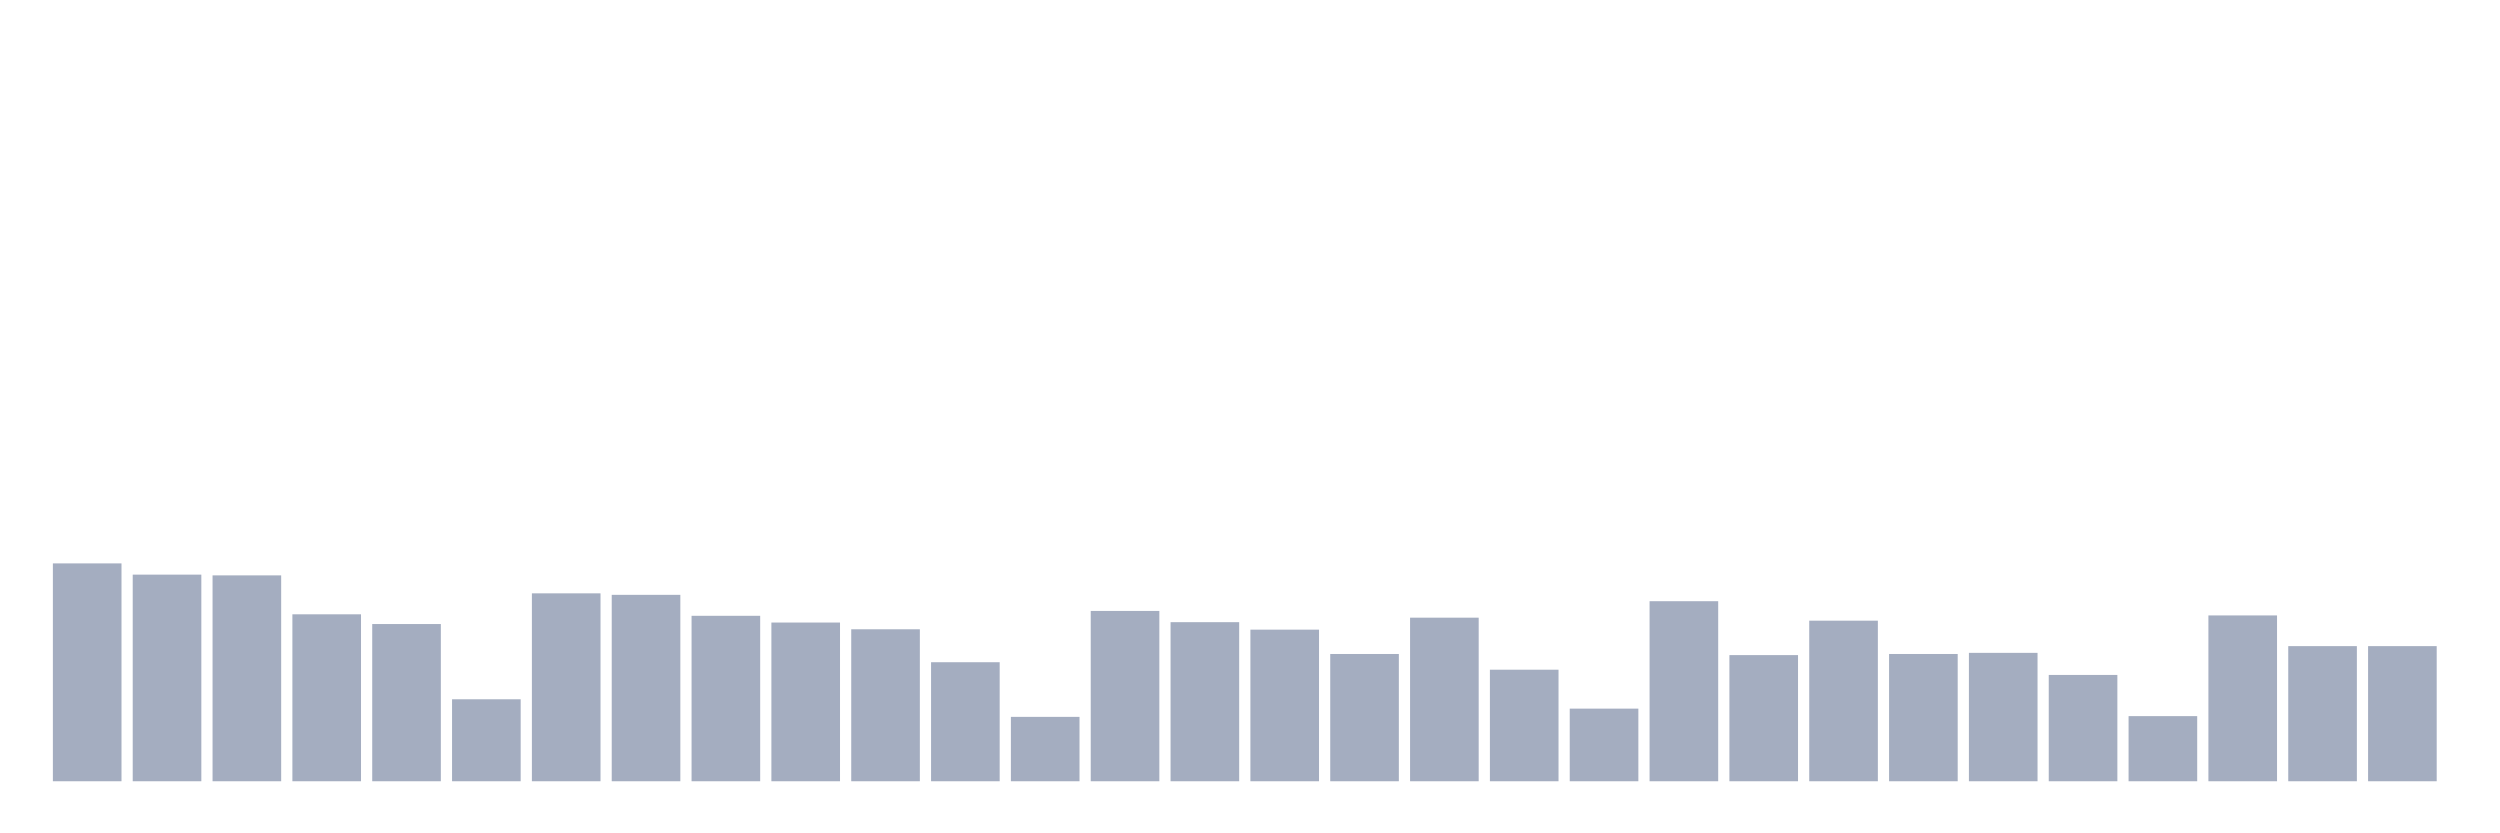 <svg xmlns="http://www.w3.org/2000/svg" viewBox="0 0 480 160"><g transform="translate(10,10)"><rect class="bar" x="0.153" width="13.175" y="98.172" height="41.828" fill="rgb(164,173,192)"></rect><rect class="bar" x="15.482" width="13.175" y="100.329" height="39.671" fill="rgb(164,173,192)"></rect><rect class="bar" x="30.81" width="13.175" y="100.472" height="39.528" fill="rgb(164,173,192)"></rect><rect class="bar" x="46.138" width="13.175" y="107.947" height="32.053" fill="rgb(164,173,192)"></rect><rect class="bar" x="61.466" width="13.175" y="109.815" height="30.185" fill="rgb(164,173,192)"></rect><rect class="bar" x="76.794" width="13.175" y="124.261" height="15.739" fill="rgb(164,173,192)"></rect><rect class="bar" x="92.123" width="13.175" y="103.922" height="36.078" fill="rgb(164,173,192)"></rect><rect class="bar" x="107.451" width="13.175" y="104.209" height="35.791" fill="rgb(164,173,192)"></rect><rect class="bar" x="122.779" width="13.175" y="108.234" height="31.766" fill="rgb(164,173,192)"></rect><rect class="bar" x="138.107" width="13.175" y="109.528" height="30.472" fill="rgb(164,173,192)"></rect><rect class="bar" x="153.436" width="13.175" y="110.821" height="29.179" fill="rgb(164,173,192)"></rect><rect class="bar" x="168.764" width="13.175" y="117.146" height="22.854" fill="rgb(164,173,192)"></rect><rect class="bar" x="184.092" width="13.175" y="127.639" height="12.361" fill="rgb(164,173,192)"></rect><rect class="bar" x="199.42" width="13.175" y="107.3" height="32.7" fill="rgb(164,173,192)"></rect><rect class="bar" x="214.748" width="13.175" y="109.456" height="30.544" fill="rgb(164,173,192)"></rect><rect class="bar" x="230.077" width="13.175" y="110.893" height="29.107" fill="rgb(164,173,192)"></rect><rect class="bar" x="245.405" width="13.175" y="115.565" height="24.435" fill="rgb(164,173,192)"></rect><rect class="bar" x="260.733" width="13.175" y="108.593" height="31.407" fill="rgb(164,173,192)"></rect><rect class="bar" x="276.061" width="13.175" y="118.583" height="21.417" fill="rgb(164,173,192)"></rect><rect class="bar" x="291.39" width="13.175" y="126.057" height="13.943" fill="rgb(164,173,192)"></rect><rect class="bar" x="306.718" width="13.175" y="105.431" height="34.569" fill="rgb(164,173,192)"></rect><rect class="bar" x="322.046" width="13.175" y="115.78" height="24.22" fill="rgb(164,173,192)"></rect><rect class="bar" x="337.374" width="13.175" y="109.168" height="30.832" fill="rgb(164,173,192)"></rect><rect class="bar" x="352.702" width="13.175" y="115.565" height="24.435" fill="rgb(164,173,192)"></rect><rect class="bar" x="368.031" width="13.175" y="115.349" height="24.651" fill="rgb(164,173,192)"></rect><rect class="bar" x="383.359" width="13.175" y="119.589" height="20.411" fill="rgb(164,173,192)"></rect><rect class="bar" x="398.687" width="13.175" y="127.495" height="12.505" fill="rgb(164,173,192)"></rect><rect class="bar" x="414.015" width="13.175" y="108.162" height="31.838" fill="rgb(164,173,192)"></rect><rect class="bar" x="429.344" width="13.175" y="114.055" height="25.945" fill="rgb(164,173,192)"></rect><rect class="bar" x="444.672" width="13.175" y="114.055" height="25.945" fill="rgb(164,173,192)"></rect></g></svg>